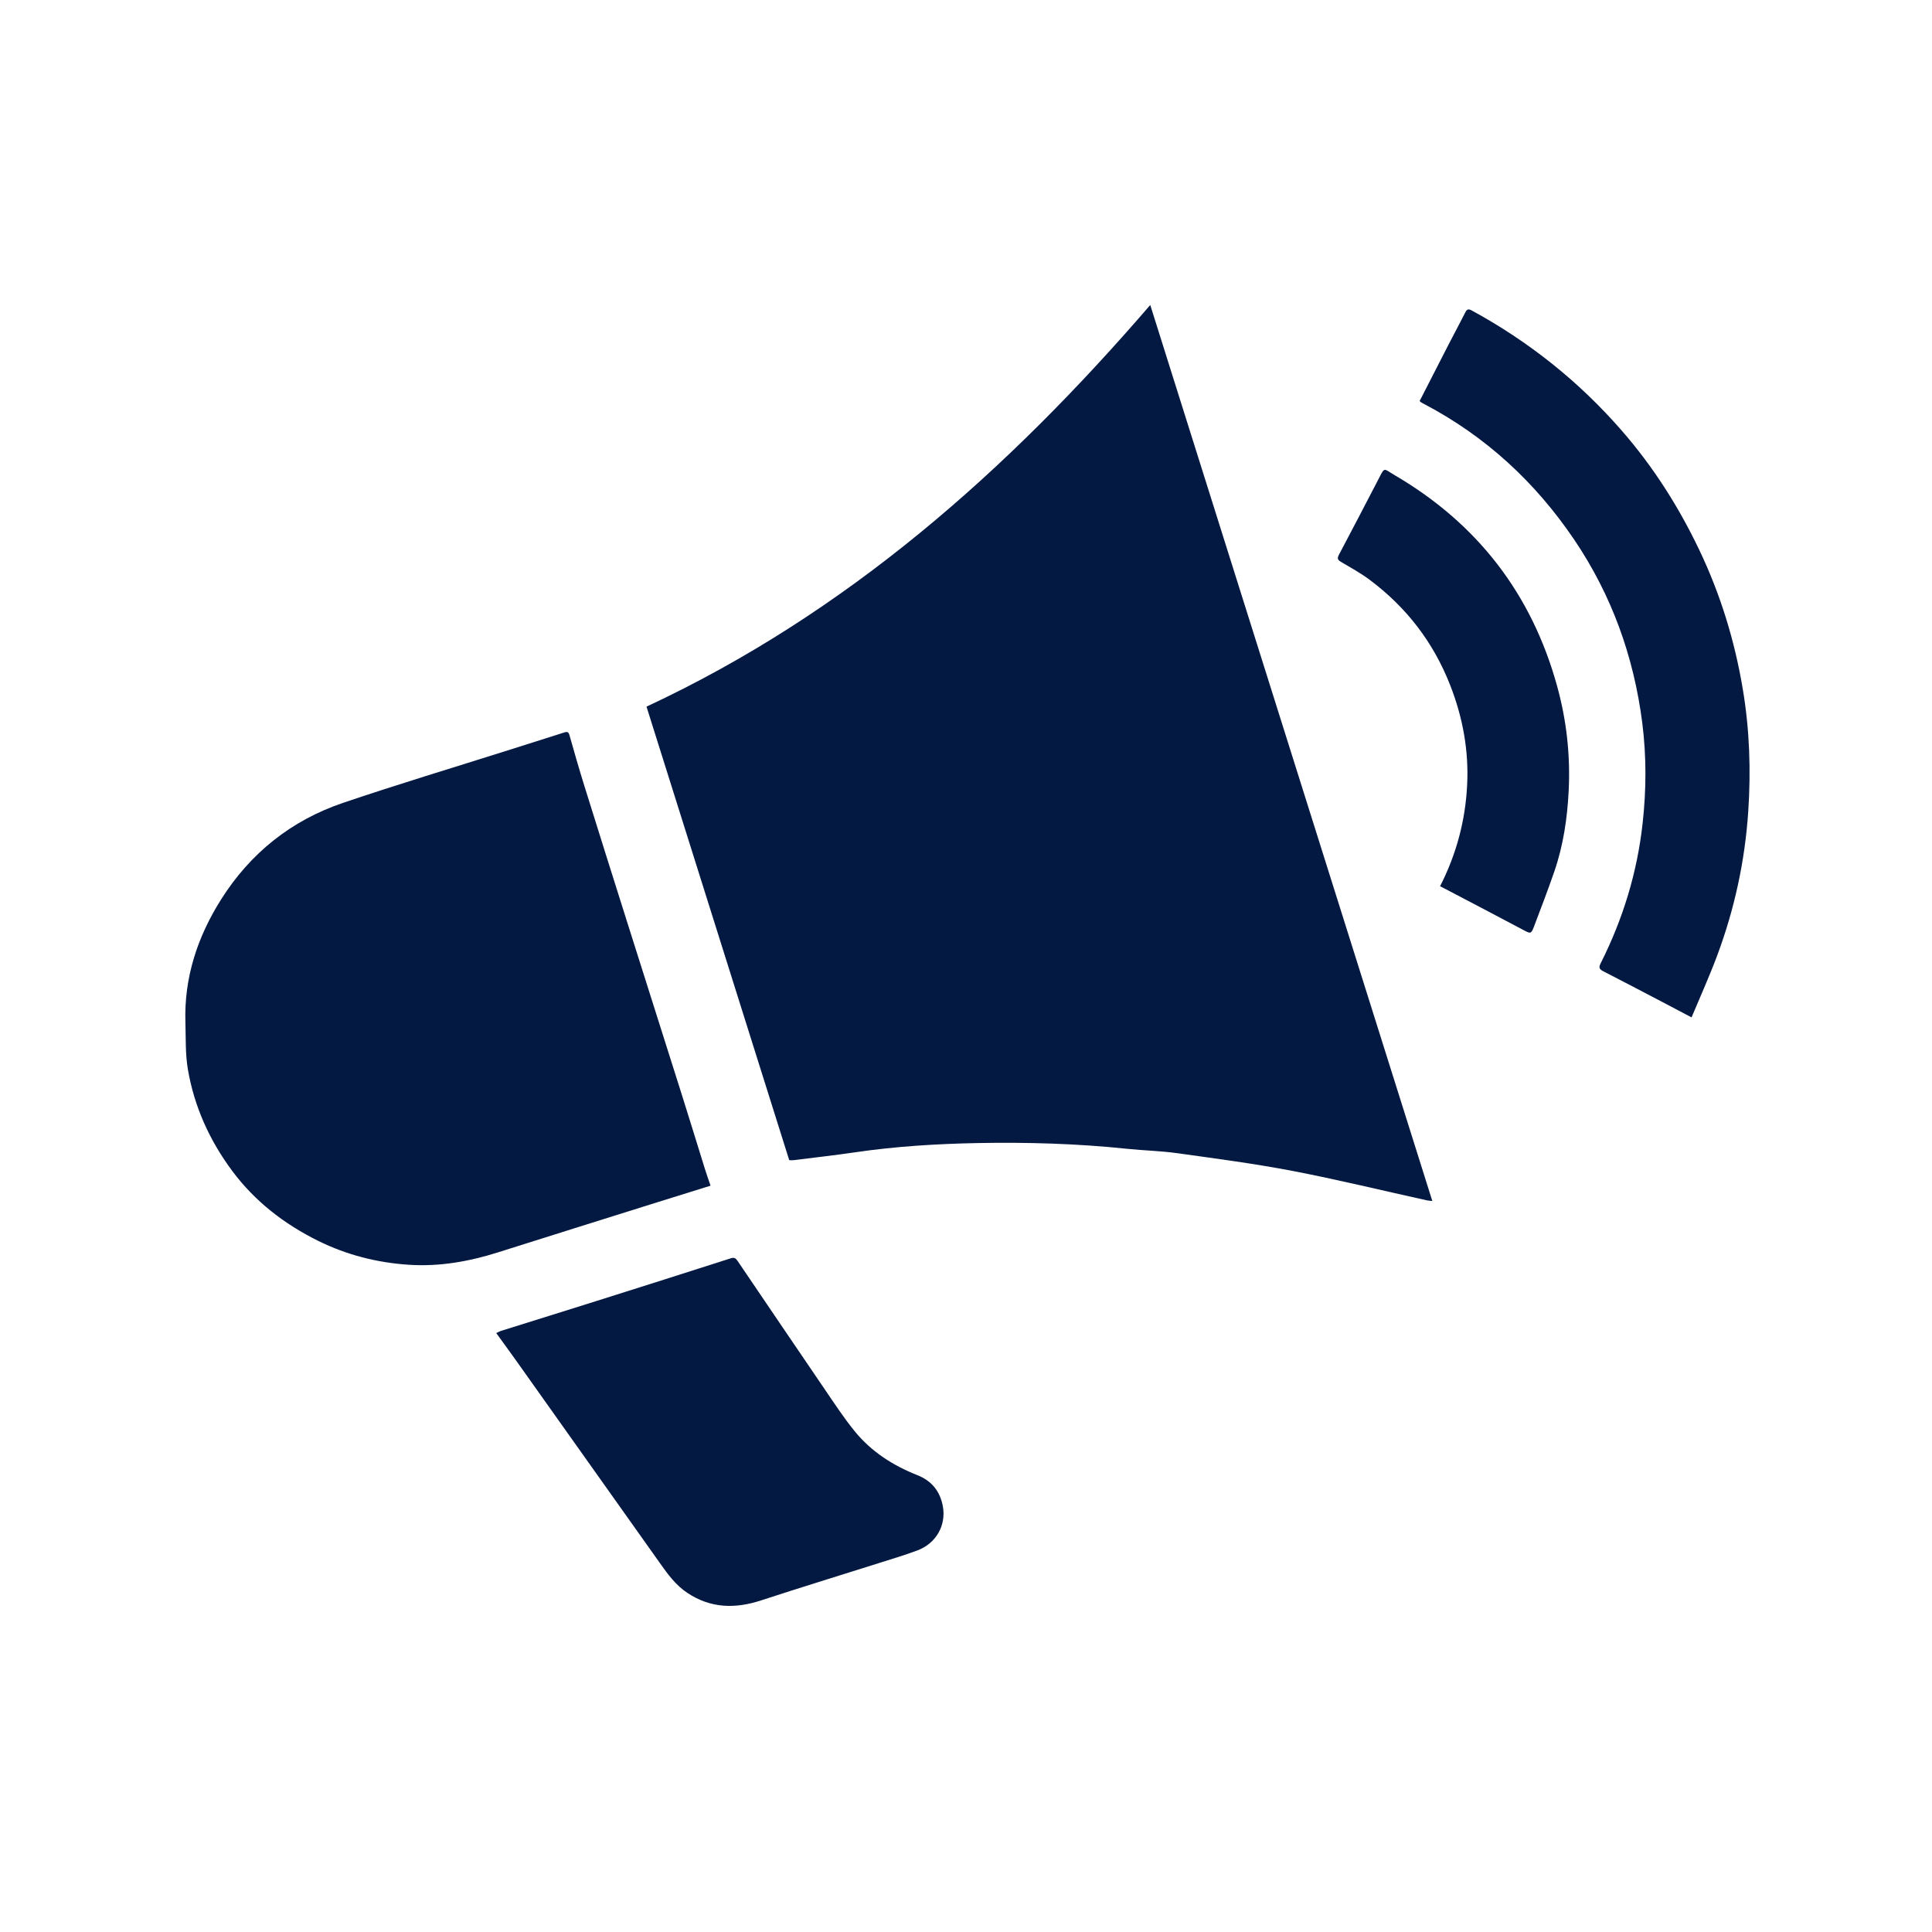 <svg width="57" height="57" viewBox="0 0 57 57" fill="none" xmlns="http://www.w3.org/2000/svg">
<path d="M23.285 34.23C21.878 29.759 20.477 25.308 19.074 20.848C24.974 18.097 29.718 13.895 33.936 8.998C36.713 17.817 39.482 26.615 42.258 35.434C42.197 35.426 42.147 35.424 42.097 35.414C40.775 35.122 39.46 34.801 38.13 34.545C37.006 34.33 35.869 34.181 34.734 34.023C34.246 33.954 33.751 33.945 33.261 33.894C31.787 33.739 30.309 33.696 28.829 33.724C27.623 33.748 26.42 33.821 25.225 33.997C24.621 34.086 24.014 34.153 23.409 34.229C23.367 34.234 23.323 34.229 23.285 34.229V34.23Z" fill="#041942"/>
<path d="M20.964 34.981C20.36 35.169 19.785 35.347 19.209 35.528C17.704 36 16.198 36.472 14.694 36.948C13.838 37.219 12.965 37.373 12.068 37.315C11.13 37.254 10.232 37.027 9.383 36.607C8.383 36.111 7.521 35.445 6.852 34.547C6.184 33.649 5.729 32.648 5.542 31.543C5.466 31.093 5.484 30.626 5.47 30.166C5.428 28.843 5.825 27.643 6.523 26.536C7.385 25.171 8.591 24.206 10.118 23.688C11.727 23.142 13.358 22.652 14.979 22.139C15.53 21.964 16.08 21.79 16.63 21.615C16.707 21.59 16.768 21.571 16.799 21.683C16.94 22.181 17.083 22.68 17.237 23.175C17.65 24.502 18.069 25.828 18.487 27.153C19.02 28.84 19.557 30.527 20.09 32.215C20.331 32.975 20.563 33.736 20.8 34.497C20.849 34.654 20.905 34.809 20.962 34.978L20.964 34.981Z" fill="#041942"/>
<path d="M14.639 39.331C14.697 39.304 14.732 39.282 14.77 39.269C15.719 38.971 16.669 38.677 17.618 38.377C18.933 37.962 20.248 37.545 21.562 37.123C21.665 37.09 21.707 37.123 21.759 37.198C22.609 38.452 23.459 39.708 24.313 40.96C24.606 41.389 24.891 41.827 25.218 42.228C25.709 42.831 26.349 43.239 27.068 43.523C27.488 43.689 27.734 43.998 27.816 44.434C27.922 44.998 27.619 45.535 27.069 45.741C26.714 45.874 26.349 45.984 25.987 46.098C24.81 46.471 23.628 46.832 22.454 47.217C21.693 47.466 20.973 47.453 20.286 47C19.941 46.773 19.705 46.45 19.473 46.121C18.05 44.115 16.627 42.11 15.203 40.107C15.023 39.854 14.839 39.605 14.64 39.329L14.639 39.331Z" fill="#041942"/>
<path d="M41.887 11.825C42.167 11.278 42.447 10.729 42.728 10.183C42.895 9.859 43.068 9.539 43.232 9.215C43.279 9.122 43.322 9.107 43.418 9.158C45.106 10.077 46.587 11.257 47.849 12.707C48.772 13.766 49.52 14.941 50.127 16.21C50.758 17.529 51.182 18.909 51.42 20.345C51.619 21.533 51.659 22.73 51.579 23.934C51.482 25.403 51.173 26.824 50.659 28.2C50.432 28.809 50.162 29.404 49.906 30.016C49.598 29.853 49.325 29.708 49.052 29.566C48.468 29.261 47.886 28.954 47.299 28.654C47.18 28.594 47.165 28.539 47.224 28.421C47.881 27.118 48.302 25.744 48.462 24.293C48.572 23.305 48.577 22.317 48.452 21.326C48.201 19.366 47.549 17.555 46.441 15.917C45.294 14.223 43.832 12.872 42.013 11.918C41.98 11.901 41.947 11.883 41.915 11.862C41.902 11.855 41.894 11.839 41.883 11.825H41.887Z" fill="#041942"/>
<path d="M42.486 26.148C42.971 25.198 43.234 24.204 43.285 23.161C43.337 22.143 43.155 21.158 42.782 20.208C42.286 18.943 41.487 17.909 40.401 17.1C40.136 16.902 39.842 16.743 39.556 16.573C39.464 16.517 39.448 16.471 39.501 16.37C39.889 15.637 40.272 14.902 40.654 14.166C40.865 13.759 40.803 13.817 41.14 14.015C43.582 15.442 45.189 17.517 45.941 20.247C46.221 21.261 46.334 22.298 46.28 23.347C46.239 24.15 46.121 24.946 45.858 25.711C45.668 26.26 45.459 26.805 45.253 27.349C45.174 27.556 45.149 27.547 44.956 27.444C44.181 27.031 43.403 26.626 42.626 26.218C42.583 26.196 42.541 26.175 42.486 26.147V26.148Z" fill="#041942"/>
</svg>
